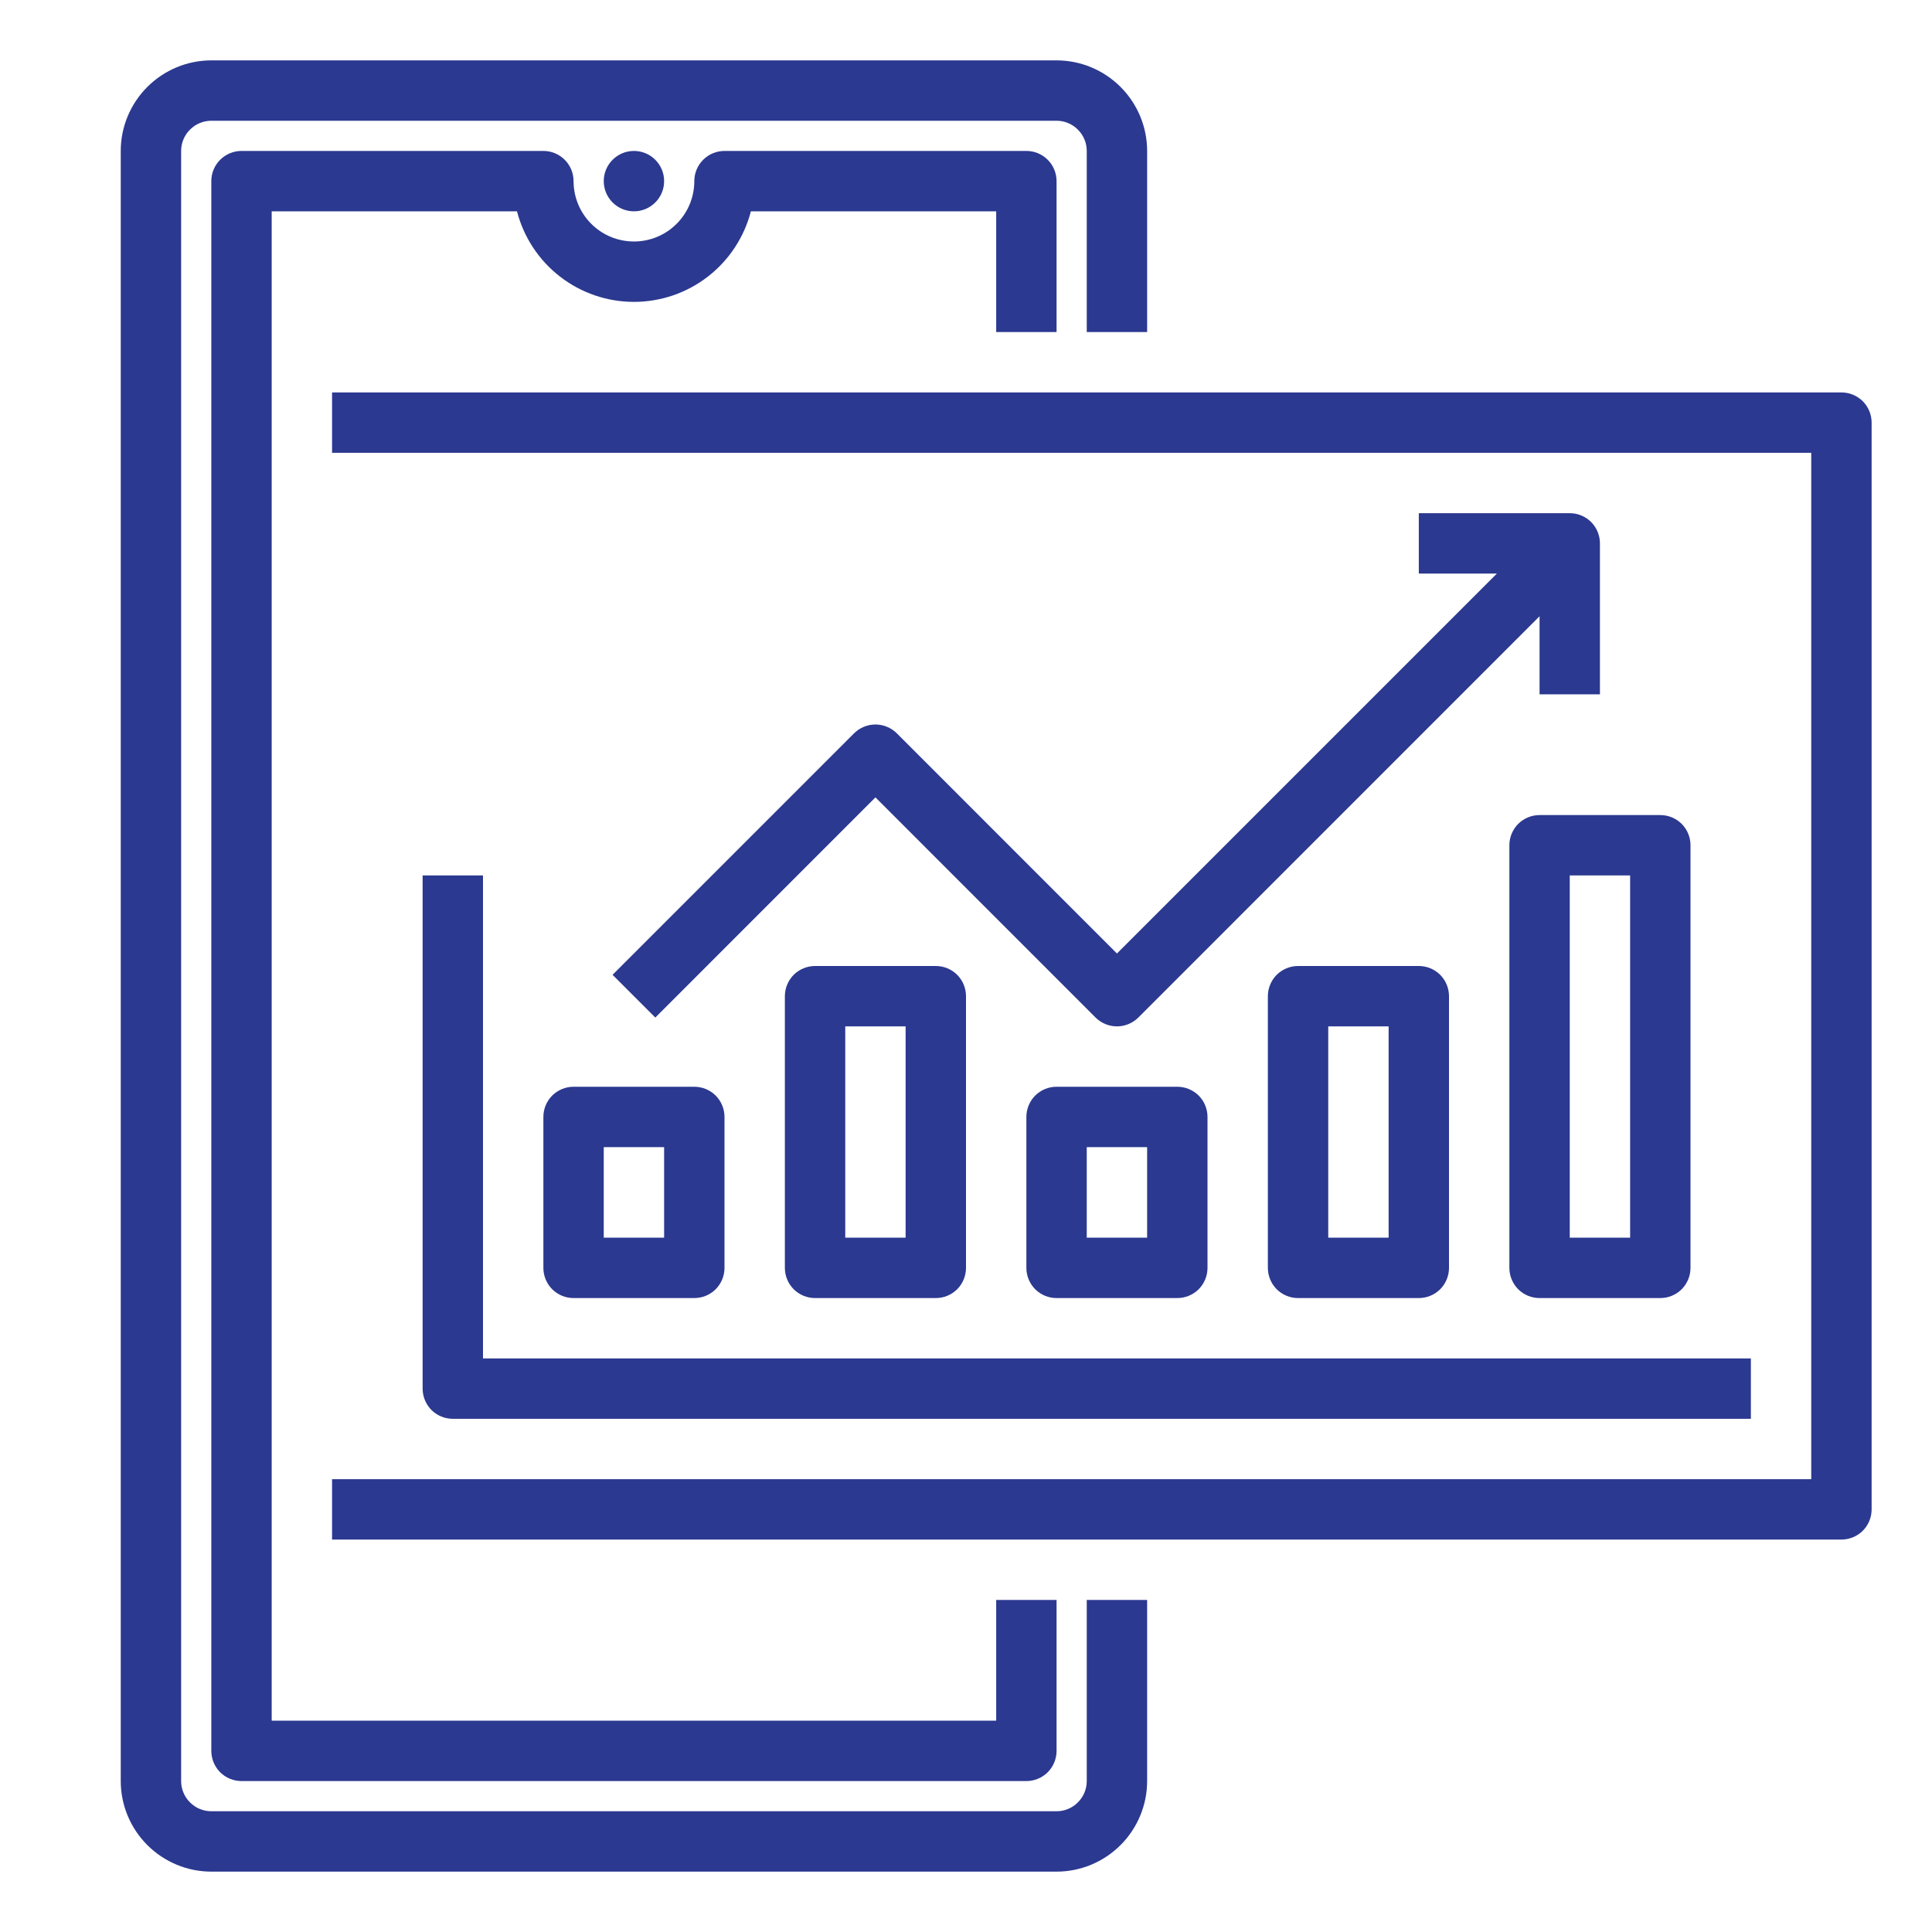 <svg width="32" height="32" viewBox="0 0 32 32" fill="none" xmlns="http://www.w3.org/2000/svg">
<path d="M7 14.5V23C7 23.133 7.053 23.26 7.146 23.354C7.24 23.447 7.367 23.5 7.5 23.5H29V22.5H8V14.5H7Z" fill="#2B3990"/>
<path d="M9 18.5V21C9 21.133 9.053 21.26 9.146 21.354C9.24 21.447 9.367 21.5 9.5 21.5H11.5C11.633 21.5 11.76 21.447 11.854 21.354C11.947 21.26 12 21.133 12 21V18.5C12 18.367 11.947 18.24 11.854 18.146C11.76 18.053 11.633 18 11.5 18H9.5C9.367 18 9.24 18.053 9.146 18.146C9.053 18.24 9 18.367 9 18.5ZM10 19H11V20.5H10V19Z" fill="#2B3990"/>
<path d="M13.5 16C13.367 16 13.24 16.053 13.146 16.146C13.053 16.24 13 16.367 13 16.5V21C13 21.133 13.053 21.26 13.146 21.354C13.24 21.447 13.367 21.5 13.5 21.5H15.5C15.633 21.5 15.76 21.447 15.854 21.354C15.947 21.26 16 21.133 16 21V16.5C16 16.367 15.947 16.24 15.854 16.146C15.76 16.053 15.633 16 15.5 16H13.5ZM15 20.5H14V17H15V20.5Z" fill="#2B3990"/>
<path d="M17.5 18C17.367 18 17.24 18.053 17.146 18.146C17.053 18.24 17 18.367 17 18.5V21C17 21.133 17.053 21.26 17.146 21.354C17.24 21.447 17.367 21.5 17.5 21.5H19.5C19.633 21.5 19.76 21.447 19.854 21.354C19.947 21.26 20 21.133 20 21V18.5C20 18.367 19.947 18.24 19.854 18.146C19.76 18.053 19.633 18 19.5 18H17.5ZM19 20.5H18V19H19V20.5Z" fill="#2B3990"/>
<path d="M21.5 16C21.367 16 21.24 16.053 21.146 16.146C21.053 16.24 21 16.367 21 16.5V21C21 21.133 21.053 21.26 21.146 21.354C21.24 21.447 21.367 21.5 21.5 21.5H23.5C23.633 21.5 23.76 21.447 23.854 21.354C23.947 21.26 24 21.133 24 21V16.5C24 16.367 23.947 16.24 23.854 16.146C23.76 16.053 23.633 16 23.5 16H21.5ZM23 20.5H22V17H23V20.5Z" fill="#2B3990"/>
<path d="M25 14V21C25 21.133 25.053 21.26 25.146 21.354C25.24 21.447 25.367 21.5 25.5 21.5H27.5C27.633 21.5 27.76 21.447 27.854 21.354C27.947 21.26 28 21.133 28 21V14C28 13.867 27.947 13.74 27.854 13.646C27.76 13.553 27.633 13.5 27.5 13.5H25.5C25.367 13.5 25.24 13.553 25.146 13.646C25.053 13.74 25 13.867 25 14ZM26 14.5H27V20.5H26V14.5Z" fill="#2B3990"/>
<path d="M14.854 12.146C14.76 12.053 14.633 12 14.5 12C14.367 12 14.24 12.053 14.146 12.146L10.146 16.146L10.854 16.854L14.5 13.207L18.146 16.854C18.24 16.947 18.367 17 18.5 17C18.633 17 18.76 16.947 18.854 16.854L25.5 10.207V11.5H26.5V9C26.5 8.867 26.447 8.74 26.354 8.646C26.26 8.553 26.133 8.5 26 8.5H23.5V9.5H24.793L18.5 15.793L14.854 12.146Z" fill="#2B3990"/>
<path d="M30.5 6.5H5.5V7.5H30V24.5H5.5V25.5H30.5C30.633 25.5 30.76 25.447 30.854 25.354C30.947 25.26 31 25.133 31 25V7C31 6.867 30.947 6.74 30.854 6.646C30.76 6.553 30.633 6.5 30.5 6.5Z" fill="#2B3990"/>
<path d="M18 29.5C18 29.633 17.947 29.76 17.853 29.853C17.76 29.947 17.633 30 17.5 30H3.5C3.367 30 3.24 29.947 3.147 29.853C3.053 29.76 3 29.633 3 29.5V2.5C3 2.367 3.053 2.24 3.147 2.147C3.24 2.053 3.367 2 3.5 2H17.5C17.633 2 17.76 2.053 17.853 2.147C17.947 2.24 18 2.367 18 2.5V5.5H19V2.5C19 2.102 18.841 1.721 18.56 1.44C18.279 1.159 17.898 1 17.5 1H3.5C3.102 1 2.721 1.159 2.44 1.44C2.159 1.721 2 2.102 2 2.5V29.5C2 29.898 2.159 30.279 2.44 30.56C2.721 30.841 3.102 31 3.5 31H17.5C17.898 31 18.279 30.841 18.56 30.56C18.841 30.279 19 29.898 19 29.5V26.5H18V29.5Z" fill="#2B3990"/>
<path d="M17.5 5.5V3C17.5 2.867 17.447 2.74 17.354 2.647C17.26 2.553 17.133 2.5 17 2.5H12C11.867 2.5 11.74 2.553 11.646 2.647C11.553 2.74 11.5 2.867 11.5 3C11.5 3.265 11.395 3.52 11.207 3.707C11.02 3.895 10.765 4 10.5 4C10.235 4 9.98 3.895 9.793 3.707C9.605 3.52 9.5 3.265 9.5 3C9.5 2.867 9.447 2.74 9.354 2.647C9.26 2.553 9.133 2.5 9 2.5H4C3.867 2.5 3.74 2.553 3.646 2.647C3.553 2.74 3.5 2.867 3.5 3V29C3.5 29.133 3.553 29.26 3.646 29.354C3.74 29.447 3.867 29.5 4 29.5H17C17.133 29.5 17.26 29.447 17.354 29.354C17.447 29.26 17.5 29.133 17.5 29V26.5H16.5V28.5H4.5V3.5H8.563C8.674 3.929 8.925 4.31 9.275 4.581C9.626 4.853 10.057 5 10.5 5C10.943 5 11.374 4.853 11.725 4.581C12.075 4.31 12.326 3.929 12.437 3.5H16.5V5.5H17.5Z" fill="#2B3990"/>
<path d="M10.5 3.5C10.776 3.5 11 3.276 11 3C11 2.724 10.776 2.5 10.5 2.5C10.224 2.5 10 2.724 10 3C10 3.276 10.224 3.5 10.5 3.5Z" fill="#2B3990"/>
</svg>
